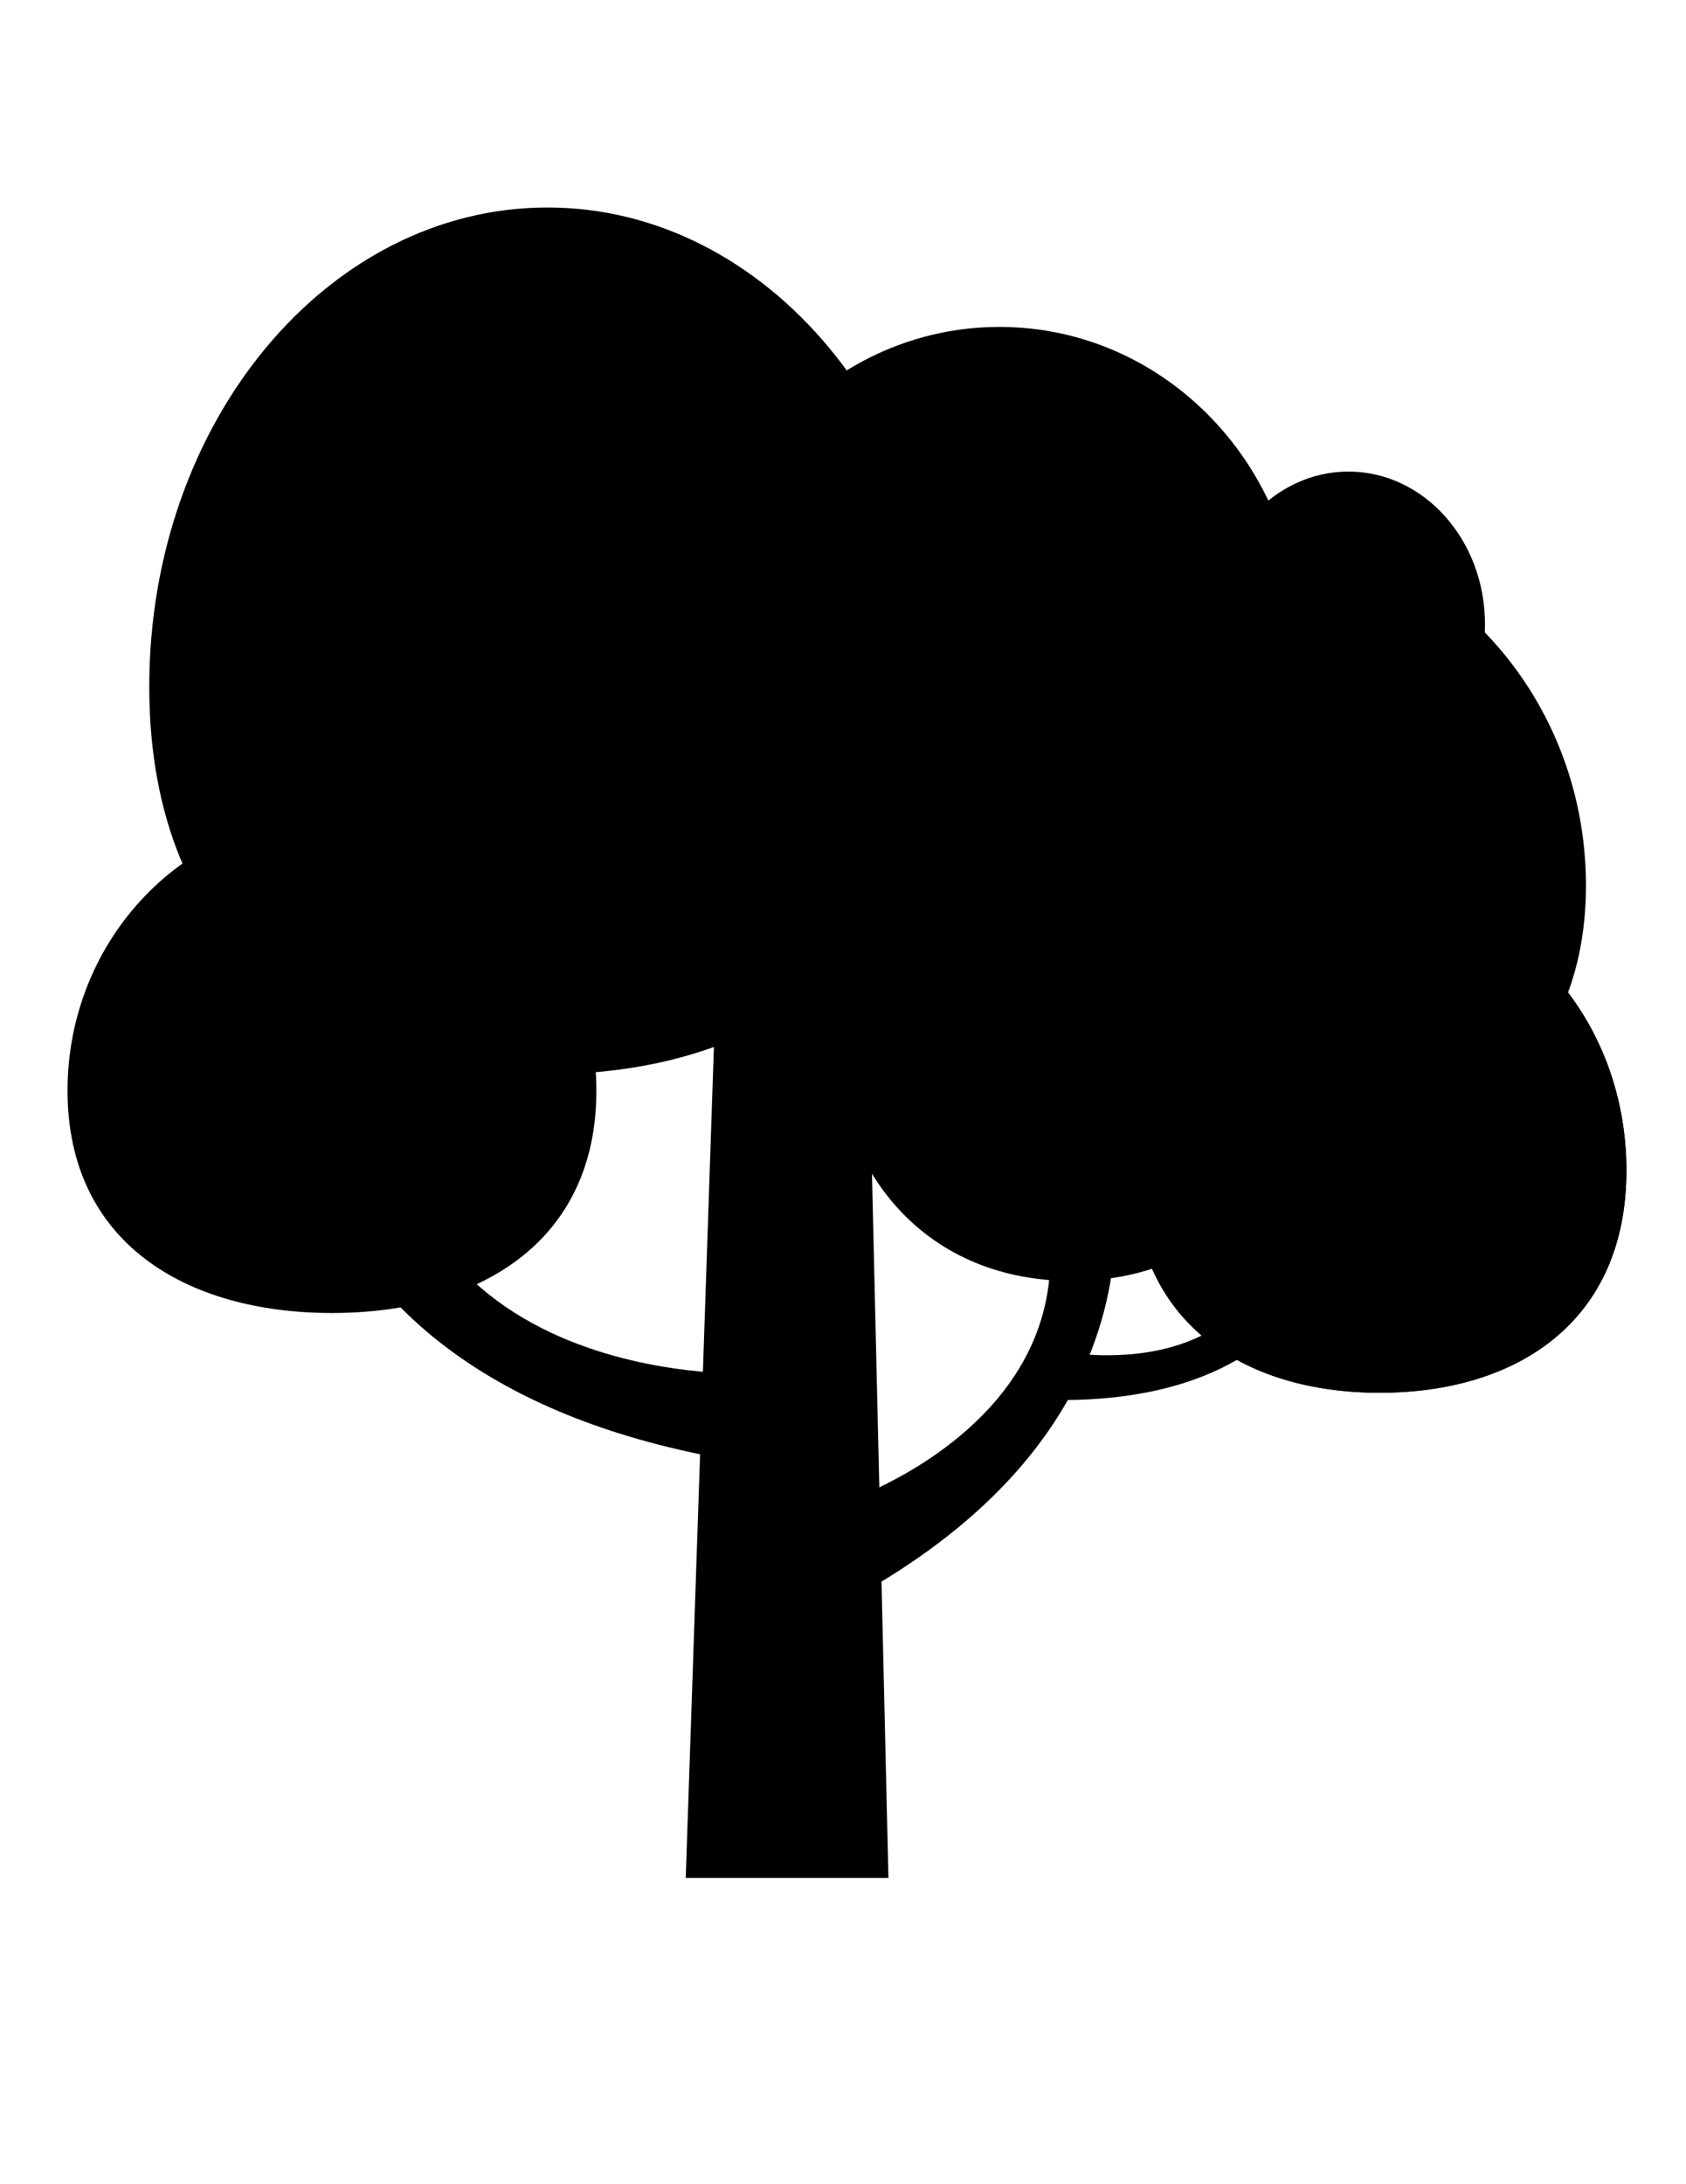 <?xml version="1.0" encoding="utf-8"?>
<!-- Generator: Adobe Illustrator 16.0.0, SVG Export Plug-In . SVG Version: 6.00 Build 0)  -->
<!DOCTYPE svg PUBLIC "-//W3C//DTD SVG 1.1//EN" "http://www.w3.org/Graphics/SVG/1.1/DTD/svg11.dtd">
<svg version="1.1" id="Layer_1" xmlns="http://www.w3.org/2000/svg" xmlns:xlink="http://www.w3.org/1999/xlink" x="0px" y="0px"
	 width="610px" height="790px" viewBox="1 0 610 790" enable-background="new 1 0 610 790" xml:space="preserve">
<g>
	<g>
		<path d="M216.771,394.54c0,55.081-42.906,80.447-95.67,80.447c-52.907,0-95.668-25.513-95.668-80.447
			c0-55.081,42.905-99.58,95.668-99.58C174.01,294.96,216.771,339.605,216.771,394.54z"/>
		<path d="M471.16,231.326c0,62.477-48.56,91.322-108.567,91.322c-60.012,0-108.57-28.993-108.57-91.322
			c0-62.475,48.703-113.062,108.57-113.062C422.602,118.264,471.16,168.851,471.16,231.326z"/>
		<path d="M538.274,225.818c0,30.44-22.181,44.646-49.43,44.646c-27.252,0-49.426-14.06-49.426-44.646
			c0-30.441,22.174-55.226,49.426-55.226C516.095,170.59,538.274,195.234,538.274,225.818z"/>
		<path d="M305.333,543.841c0,0,116.833-37.832,60.157-143.212l32.178-1.449c0,0,43.486,105.093-86.099,177.856L305.333,543.841z"/>
		<path d="M272.14,496.877c0,0-149.301,6.235-129.152-138.138l-37.251,11.885c0,0-13.771,130.312,164.955,158.437L272.14,496.877z"
			/>
		<path d="M383.464,488.615c0,0,81.173,17.829,84.216-63.199l19.276,10.146c0,0-5.072,72.769-105.667,70.883L383.464,488.615z"/>
		<polygon points="249.096,679.371 322.439,679.371 313.453,294.96 262.141,294.96 		"/>
		<path d="M574.801,320.326c0,70.882-54.646,103.641-122.05,103.641c-67.4,0-122.048-32.759-122.048-103.641
			c0-70.881,54.646-128.282,122.048-128.282C520.154,192.043,574.801,249.588,574.801,320.326z"/>
		<path d="M343.167,248.428c0,95.813-64.504,140.17-144.082,140.17c-79.579,0-144.083-44.354-144.083-140.17
			c0-95.815,64.503-173.364,144.083-173.364C278.663,75.067,343.167,152.615,343.167,248.428z"/>
		<path d="M478.119,354.824c0,74.216-40.008,108.568-89.291,108.568c-49.285,0-89.29-34.354-89.29-108.568
			c0-74.214,40.008-134.369,89.29-134.369C438.111,220.455,478.119,280.61,478.119,354.824z"/>
		<path d="M589.44,423.386c0,55.082-40.009,80.45-89.29,80.45c-49.286,0-89.291-25.512-89.291-80.45
			c0-54.936,40.008-99.581,89.291-99.581C549.436,323.805,589.44,368.307,589.44,423.386z"/>
		<path d="M589.44,423.386c0,55.082-40.009,80.45-89.29,80.45c-49.286,0-89.291-25.512-89.291-80.45
			c0-54.936,40.008-99.581,89.291-99.581C549.436,323.805,589.44,368.307,589.44,423.386z"/>
	</g>
</g>
</svg>
